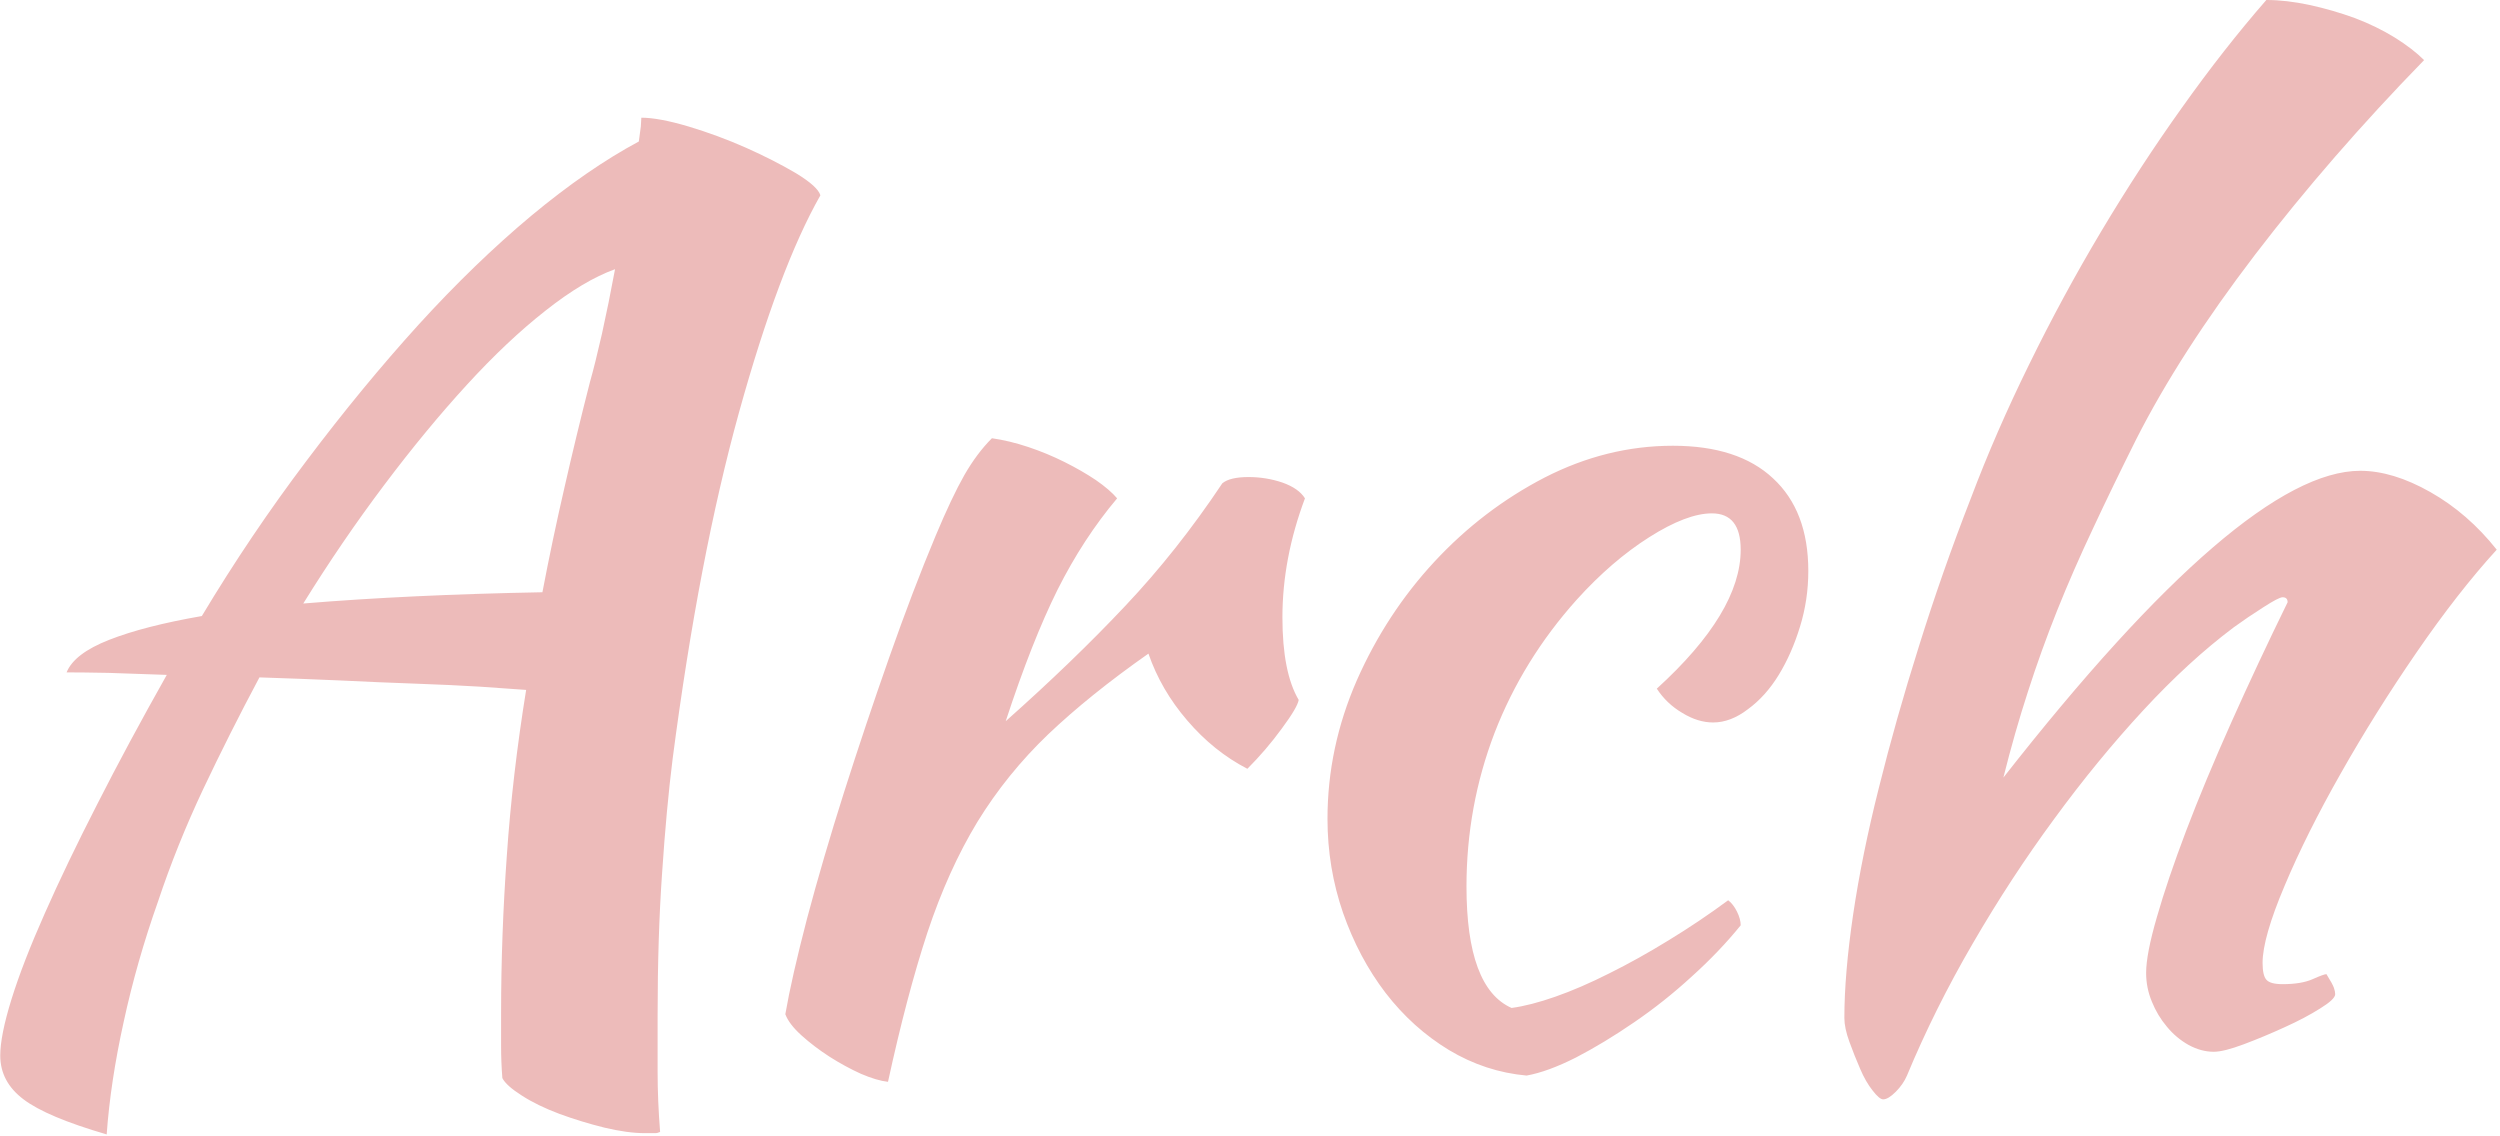 <svg xmlns="http://www.w3.org/2000/svg" version="1.1" xmlns:xlink="http://www.w3.org/1999/xlink" xmlns:svgjs="http://svgjs.dev/svgjs" width="2000" height="909" viewBox="0 0 2000 909"><g transform="matrix(1,0,0,1,-1.212,-0.733)"><svg viewBox="0 0 396 180" data-background-color="#ffffff" preserveAspectRatio="xMidYMid meet" height="909" width="2000" xmlns="http://www.w3.org/2000/svg" xmlns:xlink="http://www.w3.org/1999/xlink"><g id="tight-bounds" transform="matrix(1,0,0,1,0.24,0.145)"><svg viewBox="0 0 395.52 179.71" height="179.71" width="395.52"><g><svg viewBox="0 0 395.52 179.71" height="179.71" width="395.52"><g><svg viewBox="0 0 395.52 179.71" height="179.71" width="395.52"><g id="textblocktransform"><svg viewBox="0 0 395.52 179.71" height="179.71" width="395.52" id="textblock"><g><svg viewBox="0 0 395.52 179.71" height="179.71" width="395.52"><g transform="matrix(1,0,0,1,0,0)"><svg width="395.52" viewBox="3.05 -41.5 99.69 45.3" height="179.71" data-palette-color="#edbbba"><path d="M7.3 3.8L7.3 3.8Q4.9 3.1 3.98 2.4 3.05 1.7 3.05 0.65L3.05 0.65Q3.05-0.15 3.5-1.6 3.95-3.05 4.83-5.03 5.7-7 6.93-9.4 8.15-11.8 9.7-14.55L9.7-14.55Q8.4-14.6 7.38-14.63 6.35-14.65 5.7-14.65L5.7-14.65Q6-15.4 7.4-15.95 8.8-16.5 11.1-16.9L11.1-16.9Q13.05-20.15 15.28-23.1 17.5-26.05 19.75-28.53 22-31 24.25-32.88 26.5-34.75 28.55-35.85L28.55-35.85Q28.6-36.2 28.63-36.45 28.65-36.7 28.65-36.8L28.65-36.8Q29.35-36.8 30.53-36.45 31.7-36.1 32.83-35.6 33.95-35.1 34.83-34.58 35.7-34.05 35.8-33.7L35.8-33.7Q34.15-30.8 32.55-25.03 30.95-19.25 29.9-11.2L29.9-11.2Q29.65-9.2 29.48-6.65 29.3-4.1 29.3-0.95L29.3-0.95Q29.3 0.15 29.3 1.3 29.3 2.45 29.4 3.7L29.4 3.7Q29.3 3.75 29.2 3.75 29.1 3.75 28.8 3.75L28.8 3.75Q28.1 3.75 27.18 3.53 26.25 3.3 25.38 2.98 24.5 2.65 23.88 2.25 23.25 1.85 23.1 1.55L23.1 1.55Q23.05 0.9 23.05 0.28 23.05-0.35 23.05-1.05L23.05-1.05Q23.05-4.15 23.28-7.35 23.5-10.55 24.05-13.95L24.05-13.95Q23.35-14 22.2-14.08 21.05-14.15 19.63-14.2 18.2-14.25 16.57-14.33 14.95-14.4 13.4-14.45L13.4-14.45Q12.2-12.2 11.15-9.98 10.1-7.75 9.35-5.5L9.35-5.5Q8.5-3.1 7.98-0.7 7.45 1.7 7.3 3.8ZM26.6-26.25L26.6-26.25Q26.8-26.95 27.08-28.18 27.35-29.4 27.6-30.75L27.6-30.75Q26.35-30.3 24.83-29.1 23.3-27.9 21.68-26.13 20.05-24.35 18.38-22.13 16.7-19.9 15.15-17.4L15.15-17.4Q19.35-17.75 24.7-17.85L24.7-17.85Q25.1-19.95 25.58-22.03 26.05-24.1 26.6-26.25ZM34.4-1L34.4-1Q34.65-2.45 35.27-4.83 35.9-7.2 36.75-9.88 37.6-12.55 38.55-15.25 39.5-17.95 40.4-20.1L40.4-20.1Q41.05-21.65 41.55-22.53 42.05-23.4 42.65-24L42.65-24Q43.35-23.9 44.1-23.65 44.85-23.4 45.55-23.05 46.25-22.7 46.8-22.33 47.35-21.95 47.65-21.6L47.65-21.6Q46.3-20 45.27-17.95 44.25-15.9 43.2-12.7L43.2-12.7Q45.9-15.1 47.97-17.3 50.05-19.5 51.85-22.2L51.85-22.2Q52.15-22.45 52.9-22.45L52.9-22.45Q53.6-22.45 54.25-22.23 54.9-22 55.15-21.6L55.15-21.6Q54.25-19.2 54.25-16.85L54.25-16.85Q54.25-14.65 54.9-13.55L54.9-13.55Q54.85-13.25 54.22-12.4 53.6-11.55 52.85-10.8L52.85-10.8Q51.5-11.5 50.45-12.73 49.4-13.95 48.9-15.4L48.9-15.4Q46.55-13.75 44.9-12.18 43.25-10.6 42.07-8.68 40.9-6.75 40.07-4.25 39.25-1.75 38.5 1.7L38.5 1.7Q38.05 1.65 37.42 1.38 36.8 1.1 36.17 0.7 35.55 0.3 35.05-0.15 34.55-0.6 34.4-1ZM56.05-8.8L56.05-8.8Q56.05-11.65 57.22-14.33 58.4-17 60.32-19.07 62.25-21.15 64.72-22.43 67.2-23.7 69.84-23.7L69.84-23.7Q72.45-23.7 73.84-22.4 75.25-21.1 75.25-18.7L75.25-18.7Q75.25-17.55 74.92-16.48 74.59-15.4 74.07-14.55 73.55-13.7 72.84-13.18 72.15-12.65 71.45-12.65L71.45-12.65Q70.84-12.65 70.22-13.03 69.59-13.4 69.2-14L69.2-14Q72.55-17.05 72.55-19.55L72.55-19.55Q72.55-21 71.4-21L71.4-21Q70.4-21 68.9-20.05 67.4-19.1 66-17.55L66-17.55Q63.85-15.15 62.72-12.23 61.6-9.3 61.6-6.1L61.6-6.1Q61.6-2.05 63.4-1.25L63.4-1.25Q64.15-1.35 65.15-1.7 66.15-2.05 67.3-2.63 68.45-3.2 69.67-3.95 70.9-4.7 72.05-5.55L72.05-5.55Q72.25-5.4 72.4-5.1 72.55-4.8 72.55-4.55L72.55-4.55Q71.7-3.5 70.59-2.5 69.5-1.5 68.3-0.68 67.09 0.15 65.97 0.73 64.84 1.3 64 1.45L64 1.45Q62.35 1.3 60.9 0.43 59.45-0.45 58.37-1.85 57.3-3.25 56.67-5.05 56.05-6.85 56.05-8.8ZM76.69-0.85L76.69-0.85Q76.69-2.6 77.04-4.98 77.39-7.35 78.07-10.05 78.74-12.75 79.67-15.7 80.59-18.65 81.74-21.6L81.74-21.6Q82.74-24.25 84.07-26.95 85.39-29.65 86.94-32.25 88.49-34.85 90.17-37.2 91.84-39.55 93.54-41.5L93.54-41.5Q94.34-41.5 95.27-41.3 96.19-41.1 97.07-40.78 97.94-40.45 98.67-40 99.39-39.55 99.84-39.1L99.84-39.1Q96.09-35.25 93.09-31.33 90.09-27.4 88.34-23.95L88.34-23.95Q87.39-22.05 86.62-20.4 85.84-18.75 85.19-17.13 84.54-15.5 84.02-13.88 83.49-12.25 83.04-10.45L83.04-10.45Q92.64-22.7 97.29-22.7L97.29-22.7Q98.59-22.7 100.09-21.85 101.59-21 102.74-19.55L102.74-19.55Q101.19-17.85 99.54-15.45 97.89-13.05 96.52-10.63 95.14-8.2 94.27-6.13 93.39-4.05 93.39-3.05L93.39-3.05Q93.39-2.55 93.54-2.38 93.69-2.2 94.19-2.2L94.19-2.2Q94.94-2.2 95.39-2.4 95.84-2.6 95.94-2.6L95.94-2.6Q96.19-2.2 96.24-2.05 96.29-1.9 96.29-1.8L96.29-1.8Q96.29-1.6 95.69-1.23 95.09-0.85 94.27-0.48 93.44-0.1 92.64 0.2 91.84 0.5 91.44 0.5L91.44 0.5Q90.94 0.5 90.44 0.23 89.94-0.05 89.57-0.5 89.19-0.95 88.97-1.5 88.74-2.05 88.74-2.65L88.74-2.65Q88.74-3.4 89.17-4.88 89.59-6.35 90.34-8.33 91.09-10.3 92.14-12.65 93.19-15 94.39-17.45L94.39-17.45Q94.39-17.65 94.19-17.65L94.19-17.65Q94.04-17.65 93.42-17.25 92.79-16.85 92.24-16.45L92.24-16.45Q90.44-15.1 88.62-13.13 86.79-11.15 85.07-8.8 83.34-6.45 81.82-3.83 80.29-1.2 79.19 1.45L79.19 1.45Q79.04 1.8 78.74 2.1 78.44 2.4 78.24 2.4L78.24 2.4Q78.09 2.4 77.82 2.05 77.54 1.7 77.32 1.18 77.09 0.65 76.89 0.1 76.69-0.45 76.69-0.85Z" opacity="1" transform="matrix(1,0,0,1,0,0)" fill="#edbbba" class="wordmark-text-0" data-fill-palette-color="primary" id="text-0"></path></svg></g></svg></g></svg></g></svg></g></svg></g><defs></defs></svg><rect width="395.52" height="179.71" fill="none" stroke="none" visibility="hidden"></rect></g></svg></g></svg>